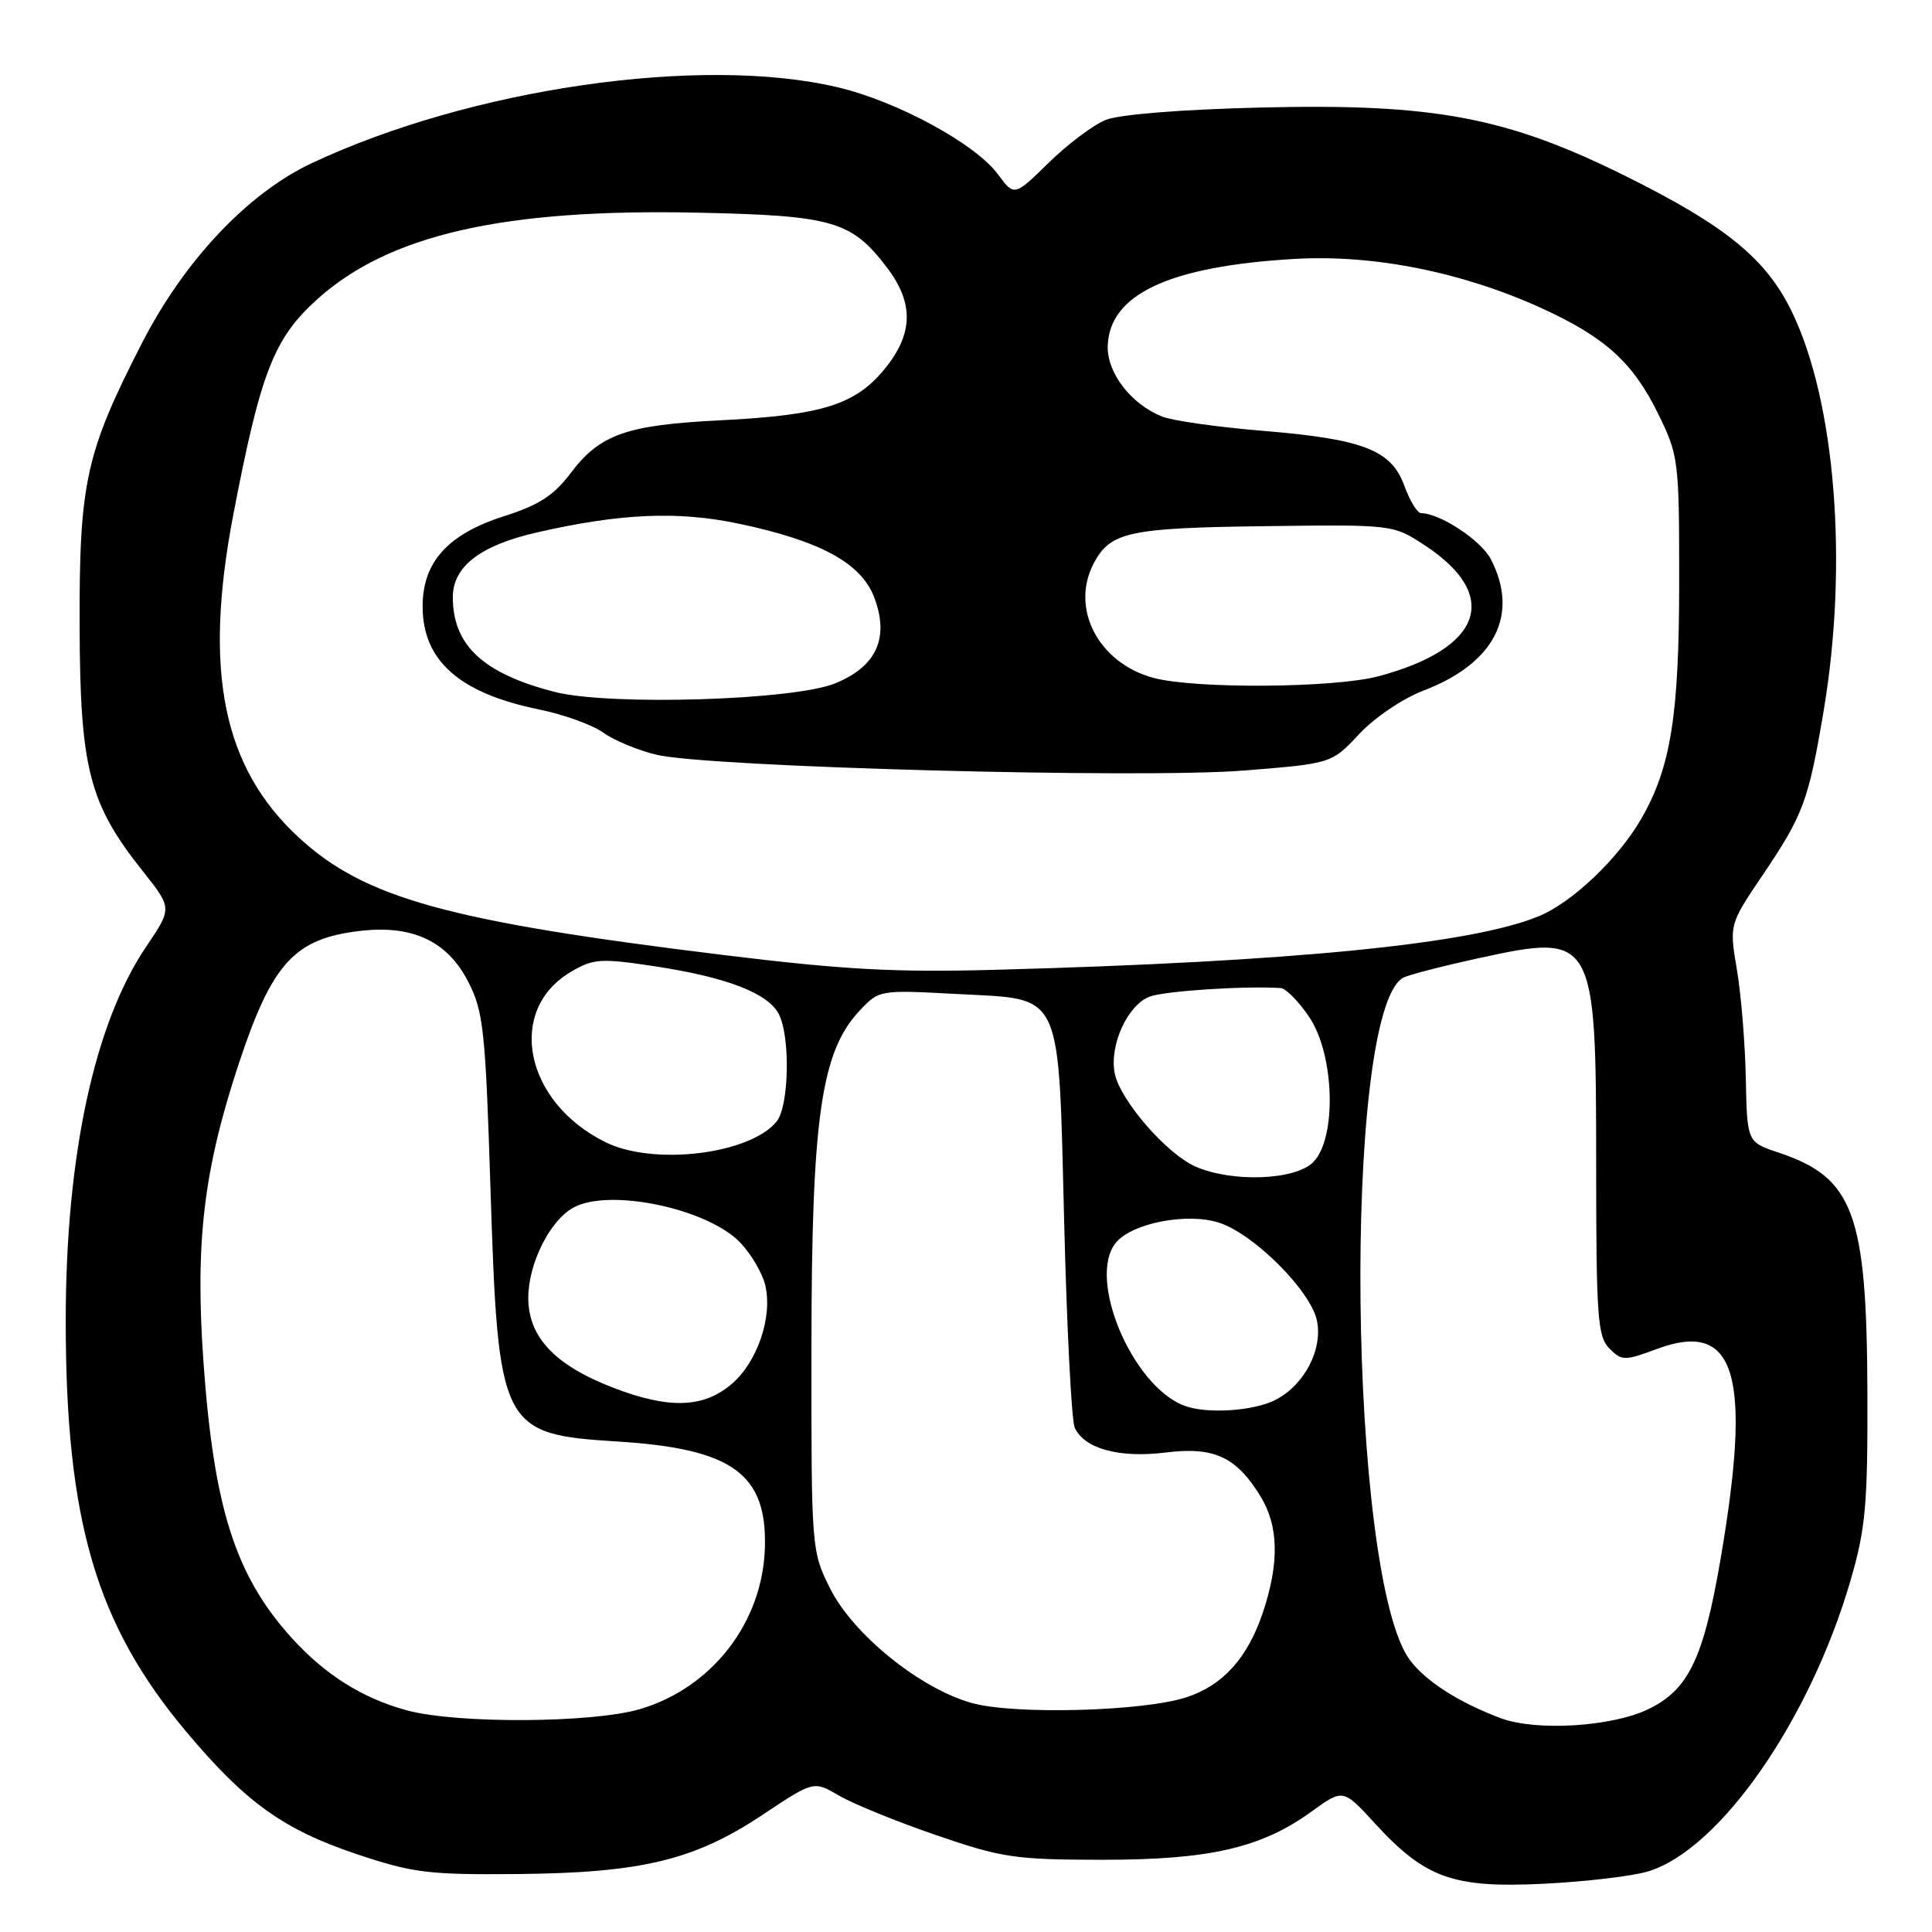 <?xml version="1.0" encoding="UTF-8" standalone="no"?>
<!DOCTYPE svg PUBLIC "-//W3C//DTD SVG 1.1//EN" "http://www.w3.org/Graphics/SVG/1.1/DTD/svg11.dtd" >
<svg xmlns="http://www.w3.org/2000/svg" xmlns:xlink="http://www.w3.org/1999/xlink" version="1.1" viewBox="0 0 256 256">
 <g >
 <path fill="currentColor"
d=" M 218.28 248.00 C 227.82 245.20 239.84 227.94 245.24 209.30 C 247.21 202.51 247.49 199.30 247.44 184.50 C 247.36 160.74 245.61 156.04 235.66 152.72 C 231.50 151.33 231.50 151.33 231.33 142.92 C 231.24 138.29 230.71 131.80 230.15 128.50 C 229.14 122.50 229.14 122.50 233.53 116.00 C 238.97 107.94 239.63 106.14 241.65 94.15 C 244.92 74.67 243.20 53.19 237.42 41.28 C 234.02 34.29 228.68 29.93 215.50 23.38 C 199.62 15.49 190.06 13.69 167.00 14.25 C 156.55 14.50 148.29 15.17 146.50 15.89 C 144.85 16.57 141.45 19.12 138.95 21.57 C 134.40 26.03 134.40 26.03 132.21 23.07 C 129.23 19.04 118.85 13.41 110.98 11.56 C 92.90 7.29 62.34 11.72 41.25 21.65 C 32.81 25.63 24.40 34.55 18.79 45.50 C 11.35 60.02 10.49 63.95 10.55 83.00 C 10.61 101.86 11.81 106.49 18.91 115.42 C 22.82 120.34 22.82 120.34 19.38 125.42 C 12.50 135.58 8.71 153.20 8.71 175.00 C 8.71 201.54 12.73 215.23 24.71 229.50 C 32.57 238.85 37.56 242.43 47.29 245.69 C 54.70 248.17 56.77 248.43 68.60 248.32 C 85.05 248.16 92.01 246.48 101.05 240.47 C 107.82 235.96 107.82 235.96 111.16 237.92 C 113.00 239.00 118.78 241.36 124.00 243.15 C 132.74 246.16 134.50 246.42 146.00 246.43 C 160.27 246.44 167.12 244.87 173.80 240.03 C 177.97 237.01 177.97 237.01 182.23 241.66 C 188.87 248.88 192.54 250.19 204.50 249.61 C 210.00 249.34 216.20 248.61 218.28 248.00 Z  M 198.86 227.67 C 193.33 225.60 188.92 222.78 186.82 219.97 C 178.65 209.00 177.86 134.53 185.86 129.59 C 186.45 129.22 191.01 128.04 196.00 126.95 C 211.24 123.62 211.50 124.07 211.50 154.21 C 211.50 174.51 211.69 177.11 213.25 178.68 C 214.91 180.34 215.25 180.34 219.59 178.73 C 229.99 174.88 232.17 182.10 227.99 206.55 C 225.72 219.82 223.72 223.96 218.31 226.52 C 213.47 228.82 203.50 229.41 198.86 227.67 Z  M 53.95 226.64 C 48.05 225.05 43.06 221.91 38.64 217.02 C 31.19 208.78 28.34 199.85 26.96 180.48 C 25.84 164.64 26.97 155.08 31.62 141.00 C 36.04 127.64 38.99 124.38 47.64 123.36 C 54.67 122.52 59.30 124.70 62.07 130.14 C 64.06 134.04 64.33 136.58 64.99 157.47 C 66.01 189.33 66.37 190.04 81.85 191.01 C 97.06 191.96 101.66 195.29 101.35 205.13 C 101.04 214.99 94.35 223.63 84.83 226.46 C 78.55 228.32 60.59 228.43 53.95 226.64 Z  M 128.74 225.65 C 121.86 223.71 113.05 216.57 110.00 210.49 C 107.52 205.53 107.50 205.32 107.52 178.50 C 107.54 148.16 108.79 139.37 113.89 133.93 C 116.50 131.16 116.52 131.16 126.82 131.71 C 141.02 132.48 140.21 130.74 141.02 162.36 C 141.37 176.19 141.99 188.25 142.40 189.16 C 143.65 191.95 148.30 193.23 154.41 192.47 C 160.86 191.66 163.83 193.03 167.04 198.30 C 169.42 202.21 169.53 207.05 167.37 213.57 C 165.35 219.65 162.07 223.31 157.21 224.90 C 151.45 226.78 134.32 227.23 128.74 225.65 Z  M 157.00 186.29 C 150.04 183.75 143.97 169.35 147.88 164.64 C 150.04 162.04 157.39 160.64 161.58 162.03 C 166.18 163.55 173.62 170.99 174.49 174.94 C 175.32 178.74 172.86 183.51 169.03 185.48 C 166.16 186.97 159.98 187.38 157.00 186.29 Z  M 81.30 183.90 C 73.53 180.91 70.00 177.18 70.00 171.97 C 70.00 167.42 72.89 161.66 76.02 159.99 C 80.87 157.39 93.94 160.19 98.16 164.73 C 99.58 166.25 101.04 168.75 101.40 170.29 C 102.40 174.53 100.34 180.53 96.90 183.43 C 93.16 186.58 88.63 186.71 81.30 183.90 Z  M 158.44 154.59 C 154.58 152.91 148.38 145.75 147.70 142.19 C 146.99 138.47 149.41 133.17 152.33 132.06 C 154.32 131.31 164.82 130.62 169.71 130.92 C 170.38 130.97 172.07 132.68 173.46 134.73 C 176.85 139.72 177.16 150.84 174.00 154.00 C 171.61 156.39 163.29 156.70 158.44 154.59 Z  M 80.24 151.35 C 69.46 146.04 67.02 133.79 75.72 128.73 C 78.64 127.02 79.64 126.96 86.71 128.03 C 96.22 129.47 101.70 131.57 103.17 134.32 C 104.75 137.27 104.57 146.61 102.89 148.63 C 99.30 152.96 86.61 154.49 80.24 151.35 Z  M 96.00 126.56 C 59.37 122.08 48.33 119.03 39.60 110.98 C 29.53 101.70 26.94 88.98 30.90 68.27 C 34.53 49.33 36.28 44.83 42.06 39.63 C 51.58 31.08 66.74 27.63 92.42 28.18 C 110.34 28.56 112.82 29.27 117.51 35.43 C 121.09 40.12 121.03 44.16 117.31 48.78 C 113.40 53.62 109.02 55.01 95.50 55.69 C 82.91 56.32 79.48 57.54 75.53 62.80 C 73.39 65.64 71.33 66.96 66.85 68.38 C 59.35 70.76 56.00 74.46 56.00 80.35 C 56.00 87.55 60.87 91.85 71.44 94.01 C 74.71 94.68 78.53 96.06 79.94 97.08 C 81.35 98.10 84.53 99.42 87.00 100.01 C 93.83 101.65 151.16 103.19 164.83 102.10 C 176.45 101.17 176.45 101.17 180.09 97.27 C 182.11 95.10 185.88 92.55 188.61 91.51 C 198.05 87.91 201.36 81.46 197.54 74.09 C 196.26 71.60 190.79 68.00 188.30 68.00 C 187.81 68.00 186.82 66.38 186.10 64.41 C 184.37 59.62 180.70 58.19 167.25 57.08 C 161.34 56.59 155.38 55.75 154.00 55.20 C 149.90 53.58 146.68 49.42 146.78 45.86 C 146.98 38.99 154.93 35.28 171.50 34.31 C 181.95 33.69 193.73 36.04 204.21 40.81 C 212.66 44.66 216.36 48.00 219.70 54.80 C 222.42 60.34 222.50 60.95 222.50 77.00 C 222.50 94.78 221.40 101.69 217.47 108.50 C 214.44 113.76 208.37 119.54 203.95 121.38 C 195.06 125.09 171.28 127.44 132.00 128.50 C 118.68 128.87 111.75 128.49 96.00 126.56 Z  M 73.49 91.68 C 64.03 89.25 60.00 85.51 60.00 79.13 C 60.00 75.09 63.61 72.29 71.02 70.58 C 82.16 68.02 89.82 67.68 97.94 69.40 C 108.78 71.69 114.16 74.64 115.87 79.23 C 117.85 84.57 116.13 88.32 110.66 90.55 C 105.15 92.80 80.76 93.54 73.49 91.68 Z  M 152.87 89.83 C 145.53 87.87 141.75 80.58 144.96 74.58 C 147.15 70.48 149.63 69.95 167.55 69.72 C 184.60 69.50 184.60 69.50 188.84 72.29 C 198.92 78.93 196.41 85.94 182.65 89.61 C 176.79 91.17 158.41 91.30 152.87 89.83 Z "/>
</g>
</svg>